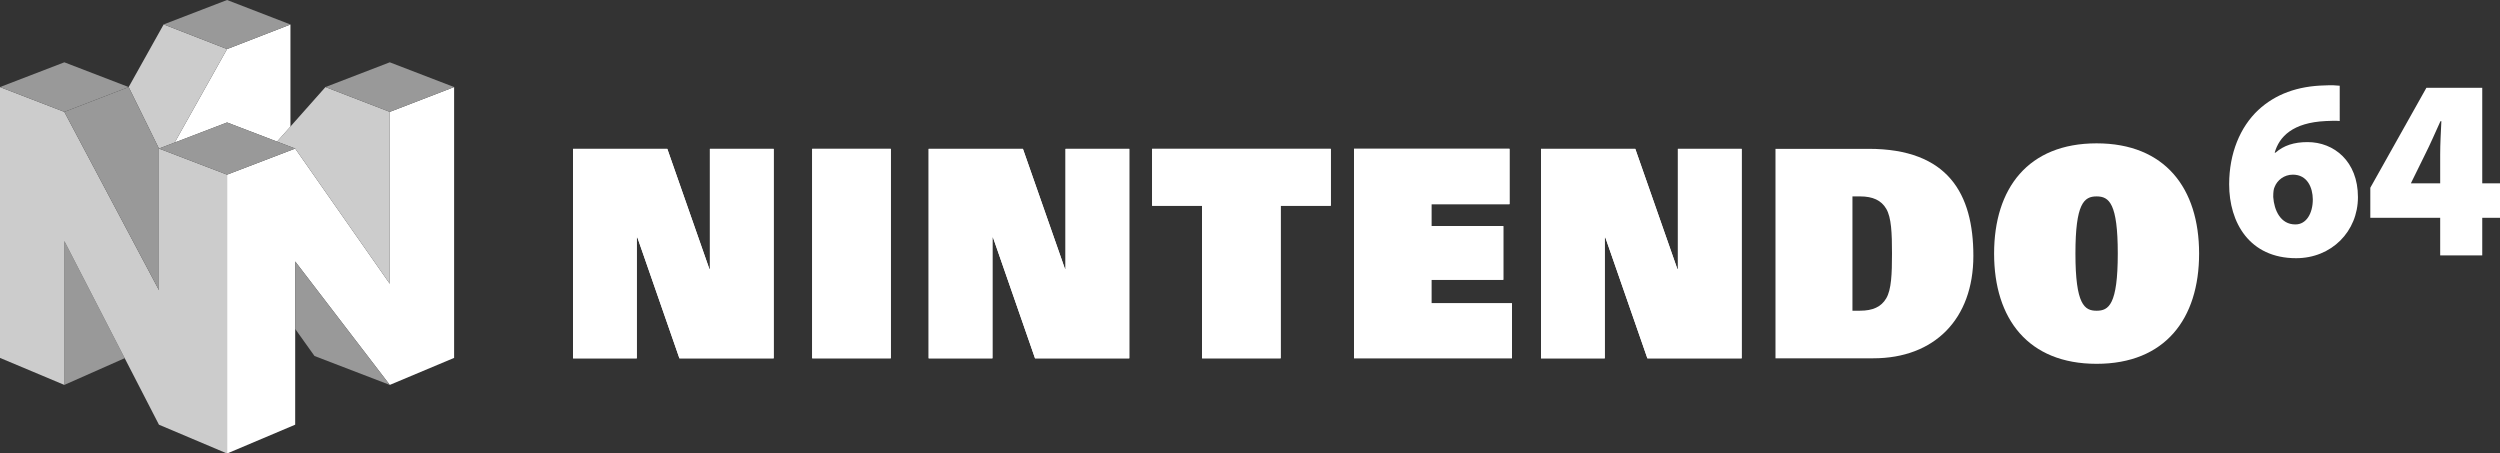 <?xml version="1.0" encoding="utf-8"?>
<svg version="1.1" id="Layer_1" x="0px" y="0px" width="566.929px" height="102.84px" viewBox="0 0 566.929 102.84" enable-background="new 0 0 566.929 102.84" xmlns="http://www.w3.org/2000/svg">
  <rect x="0" y="0" width="566.929" height="102.84" fill="#333333" stroke="none"/>
  <g id="g3">
    <g id="g5" style="fill:#ffffff;fill-opacity:1">
      <g id="layer2" style="fill:#ffffff;fill-opacity:1">
        <polygon id="polygon3542" points="51.491,11.127 39.613,32.324 51.491,27.772 62.829,32.113 65.865,28.707      65.865,5.553    " style="fill-opacity: 1;"/>
        <polygon id="polygon3558" points="88.391,87.288 66.938,59.29 66.938,96.307 51.491,102.842 51.491,39.606      66.938,33.69 88.391,64.354 88.391,25.369 102.98,19.742 102.98,81.161    " style="fill-opacity: 1;"/>
        <polygon id="polygon3560" points="14.589,87.288 28.277,81.227 14.589,54.653    " style="fill-opacity: 1; fill: rgb(153, 153, 153);"/>
      </g>
      <g id="layer3" style="fill:#ffffff;fill-opacity:1">
        <polygon id="polygon3538" points="29.178,19.742 36.044,33.689 39.613,32.324 51.491,11.127 37.117,5.535    " style="fill-opacity: 1; fill: rgb(204, 204, 204);"/>
        <polygon id="polygon3540" points="62.829,32.113 73.807,19.742 88.391,25.369 88.391,64.354 66.938,33.69    " style="fill-opacity: 1; fill: rgb(204, 204, 204);"/>
        <polygon id="polygon3552" points="14.589,25.369 0,19.742 0,81.161 14.589,87.288 14.589,54.653 36.044,96.307      51.491,102.842 51.491,39.606 36.044,33.689 36.044,65.792    " style="fill-opacity: 1; fill: rgb(204, 204, 204);"/>
      </g>
      <g id="layer4" style="fill:#ffffff;fill-opacity:1">
        <polygon id="polygon3554" points="36.044,33.689 36.044,65.792 14.589,25.369 29.178,19.742    " style="fill-opacity: 1; fill: rgb(153, 153, 153);"/>
        <polygon id="polygon3556" points="88.391,87.288 66.938,59.29 66.938,74.586 71.321,80.731    " style="fill-opacity: 1; fill: rgb(153, 153, 153);"/>
      </g>
      <g id="layer5" style="fill:#ffffff;fill-opacity:1">
        <polygon id="polygon3544" points="66.938,33.689 51.491,39.606 36.044,33.689 51.491,27.772    " style="fill-opacity: 1; fill: rgb(153, 153, 153);"/>
        <polygon id="polygon3546" points="73.802,19.742 88.391,14.129 102.98,19.742 88.391,25.369    " style="fill-opacity: 1; fill: rgb(153, 153, 153);"/>
        <polygon id="polygon3548" points="0,19.742 14.589,14.129 29.178,19.742 14.589,25.369    " style="fill-opacity: 1; fill: rgb(153, 153, 153);"/>
        <polygon id="polygon3550" points="65.865,5.553 51.491,0 37.117,5.535 51.491,11.127    " style="fill-opacity: 1; fill: rgb(153, 153, 153);"/>
      </g>
    </g>
    <g id="g23" style="fill:#ffffff;fill-opacity:1">
      <g id="g3516" style="fill:#ffffff;fill-opacity:1">
        <polygon id="polygon3518" points="154.07,81.252 175.447,81.252 175.447,33.752 160.984,33.752 160.984,60.989      160.859,60.989 151.323,33.752 129.948,33.752 129.948,81.252 144.403,81.252 144.403,53.834 144.533,53.834    " style="fill-opacity: 1;"/>
        <polygon id="polygon3520" points="234.714,81.252 256.089,81.252 256.089,33.752 241.636,33.752 241.636,60.989      241.505,60.989 231.968,33.752 210.595,33.752 210.595,81.252 225.056,81.252 225.056,53.834 225.181,53.834    " style="fill-opacity: 1;"/>
        <polygon id="polygon3522" points="373.578,81.252 394.957,81.252 394.957,33.752 380.498,33.752 380.498,60.989      380.369,60.989 370.833,33.752 349.457,33.752 349.457,81.252 363.914,81.252 363.914,53.834 364.041,53.834    " style="fill-opacity: 1;"/>
        <polygon id="polygon3524" points="184.179,33.752 202.009,33.752 202.009,81.252 184.179,81.252    " style="fill-opacity: 1;"/>
        <polygon id="polygon3526" points="272.591,46.655 261.261,46.655 261.261,33.752 301.784,33.752 301.784,46.655      290.416,46.655 290.416,81.252 272.591,81.252    " style="fill-opacity: 1;"/>
        <polygon id="polygon3536" points="307.05,33.739 342.31,33.739 342.31,46.303 324.597,46.303 324.597,51.27      340.906,51.27 340.906,63.448 324.597,63.448 324.597,68.778 342.875,68.778 342.875,81.237 307.05,81.237    " style="fill-opacity: 1;"/>
      </g>
      <g id="layer6" style="fill:#ffffff;fill-opacity:1">
        <path id="path3528" d="M402.63,33.752h21.123c18.016,0,23.75,10.197,23.75,24.276     c0,14.342-8.848,23.225-22.684,23.225H402.63V33.752L402.63,33.752z M420.083,70.459h1.738c2.869,0,4.789-0.879,5.912-2.787     c1.184-1.975,1.318-5.572,1.318-10.172c0-4.604-0.135-8.194-1.318-10.172c-1.123-1.91-3.043-2.789-5.912-2.789h-1.738V70.459     L420.083,70.459z" style="fill-opacity: 1;"/>
        <path id="path3530" d="M475.451,32.506c15.521,0,23.244,10.193,23.244,24.995     c0,14.805-7.725,25.002-23.244,25.002c-15.523,0-23.246-10.197-23.246-25.002C452.205,42.699,459.925,32.506,475.451,32.506     L475.451,32.506z M475.451,70.465c2.738,0,4.801-1.346,4.801-12.965c0-11.357-1.939-12.961-4.801-12.961     c-2.865,0-4.801,1.604-4.801,12.961C470.65,69.12,472.708,70.465,475.451,70.465L475.451,70.465z" style="fill-opacity: 1;"/>
        <polygon id="polygon3566" points="154.07,81.252 175.447,81.252 175.447,33.752 160.984,33.752 160.984,60.989      160.859,60.989 151.323,33.752 129.948,33.752 129.948,81.252 144.403,81.252 144.403,53.834 144.533,53.834    " style="fill-opacity: 1;"/>
        <polygon id="polygon3568" points="234.714,81.252 256.089,81.252 256.089,33.752 241.636,33.752 241.636,60.989      241.505,60.989 231.968,33.752 210.595,33.752 210.595,81.252 225.056,81.252 225.056,53.834 225.181,53.834    " style="fill-opacity: 1;"/>
        <polygon id="polygon3570" points="373.578,81.252 394.957,81.252 394.957,33.752 380.498,33.752 380.498,60.989      380.369,60.989 370.833,33.752 349.457,33.752 349.457,81.252 363.914,81.252 363.914,53.834 364.041,53.834    " style="fill-opacity: 1;"/>
        <polygon id="polygon3572" points="184.179,33.752 202.009,33.752 202.009,81.252 184.179,81.252    " style="fill-opacity: 1;"/>
        <polygon id="polygon3574" points="272.591,46.655 261.261,46.655 261.261,33.752 301.784,33.752 301.784,46.655      290.416,46.655 290.416,81.252 272.591,81.252    " style="fill-opacity: 1;"/>
        <polygon id="polygon3576" points="307.05,33.739 342.31,33.739 342.31,46.303 324.597,46.303 324.597,51.27      340.906,51.27 340.906,63.448 324.597,63.448 324.597,68.778 342.875,68.778 342.875,81.237 307.05,81.237    " style="fill-opacity: 1;"/>
      </g>
      <g id="layer7" style="fill:#ffffff;fill-opacity:1">
        <path id="path3532" d="M530.583,27.436c-0.949-0.083-1.871-0.044-3.158,0.014     c-7.521,0.348-10.563,3.553-11.594,7.174h0.182c1.873-1.637,4.188-2.401,7.289-2.401c5.965,0,11.414,4.338,11.414,12.476     c0,7.788-5.986,13.852-14.02,13.852c-10.584,0-15.186-8.083-15.186-16.75c0-7.041,2.498-13.004,6.598-16.85     c3.902-3.615,8.932-5.441,15.09-5.582c1.631-0.094,2.6,0,3.385,0.071V27.436L530.583,27.436z M520.562,50.892     c2.439,0,3.918-2.491,3.918-5.673c-0.02-2.686-1.25-5.613-4.52-5.613c-1.998,0-3.555,1.266-4.143,2.795     c-0.227,0.469-0.313,1.137-0.313,2.27c0.209,3.035,1.672,6.222,4.998,6.222H520.562L520.562,50.892z" style="fill-opacity: 1;"/>
        <path id="path3534" d="M553.365,57.911v-8.524h-15.846v-6.811l12.723-22.671h12.66v21.673h4.027v7.809h-4.027     v8.524H553.365L553.365,57.911z M553.365,41.578v-6.531c0-2.414,0.145-4.922,0.268-7.565h-0.207     c-1.178,2.565-2.203,5.007-3.543,7.657l-3.113,6.326l-0.035,0.115L553.365,41.578L553.365,41.578z" style="fill-opacity: 1;"/>
      </g>
    </g>
  </g>
</svg>